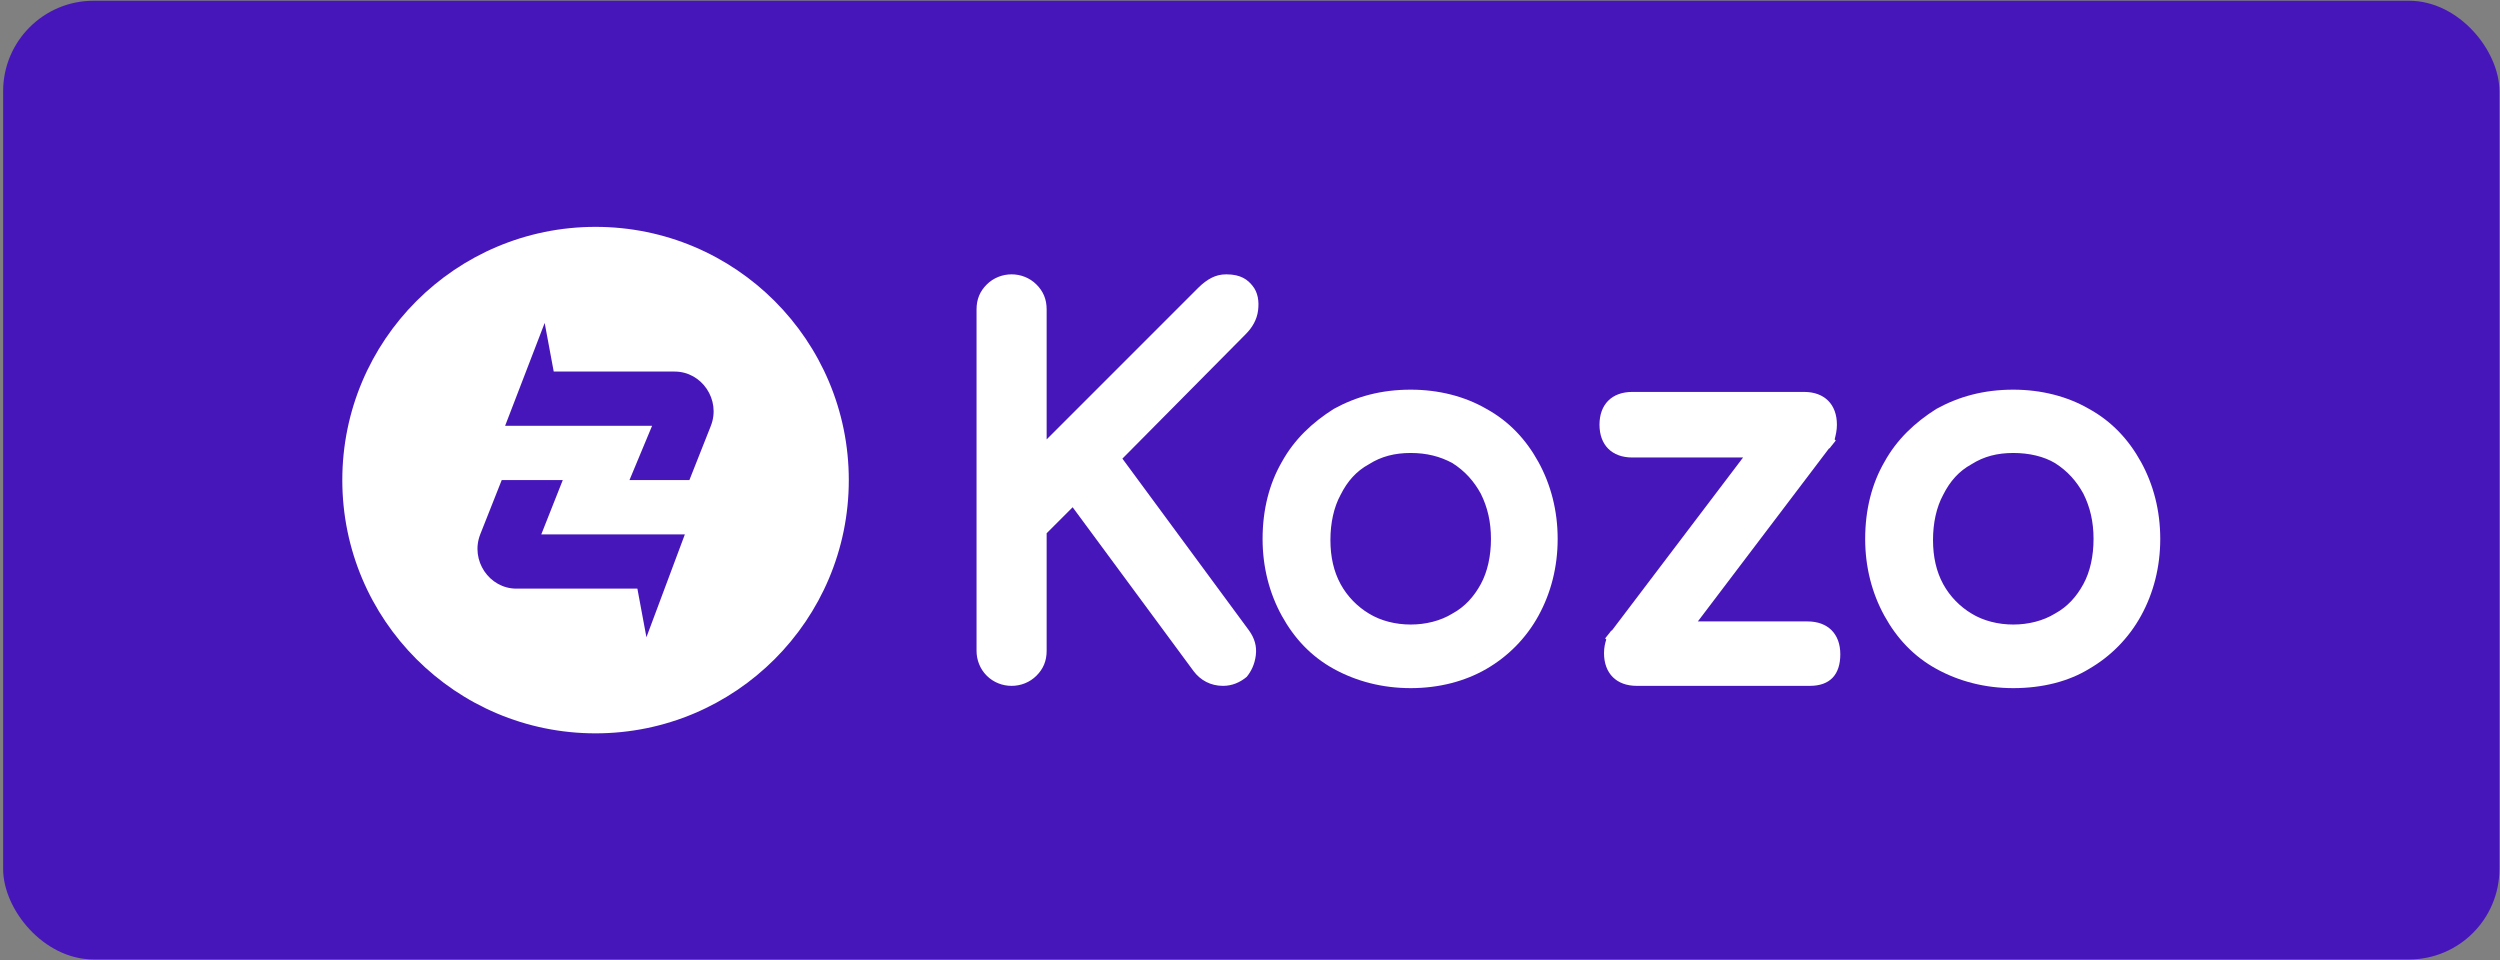 <svg width="289" height="111" viewBox="0 0 289 111" fill="none" xmlns="http://www.w3.org/2000/svg">
<rect x="0" y="0" width="289" height="111" fill="#808080" stroke="none"/>
<rect x="0.363" y="0.086" width="288.57" height="110.827" rx="10.455" fill="#4716BA"/>
<path fill-rule="evenodd" clip-rule="evenodd" d="M98.121 55.5C98.121 71.668 85.014 84.775 68.846 84.775C52.678 84.775 39.571 71.668 39.571 55.5C39.571 39.332 52.678 26.225 68.846 26.225C85.014 26.225 98.121 39.332 98.121 55.5ZM77.864 42.953H70.153H64.01L62.965 37.333L58.39 49.226H60.481H65.056H67.669H75.38L72.766 55.499H79.693L82.176 49.226C83.353 46.22 81.131 42.953 77.994 42.953H77.864ZM79.171 61.773H77.21H72.505H70.284H62.573L65.056 55.499H57.998L55.515 61.773C54.339 64.778 56.561 68.046 59.697 68.046H60.089H67.8H73.681L74.727 73.665L79.171 61.773Z" fill="white"/>
<path d="M116.81 78.241C116.026 78.241 115.242 77.98 114.719 77.326C114.065 76.803 113.804 76.019 113.804 75.104V35.766C113.804 34.851 114.065 34.197 114.719 33.544C115.372 33.021 116.026 32.629 116.81 32.629C117.725 32.629 118.378 32.891 119.032 33.544C119.554 34.067 119.947 34.851 119.947 35.766V53.279L139.289 33.936C139.812 33.413 140.204 33.152 140.596 33.021C140.988 32.891 141.38 32.76 141.772 32.76C142.687 32.76 143.471 33.021 143.863 33.675C144.255 34.197 144.386 34.982 144.386 35.766C144.255 36.55 143.863 37.334 143.341 37.988L128.442 52.886L143.471 73.405C143.994 74.059 144.125 74.712 143.994 75.496C143.863 76.281 143.602 76.934 143.21 77.457C142.818 77.98 142.164 78.241 141.38 78.241C140.335 78.241 139.42 77.849 138.897 76.934L124.129 56.938L119.947 61.12V75.235C119.947 76.15 119.685 76.803 119.032 77.457C118.378 77.98 117.725 78.241 116.81 78.241Z" fill="white"/>
<path d="M141.38 79.286C139.943 79.286 138.767 78.633 137.982 77.587L123.998 58.637L120.992 61.643V75.235C120.992 76.411 120.6 77.326 119.816 78.11C118.248 79.678 115.634 79.678 114.066 78.11C113.281 77.326 112.889 76.28 112.889 75.235V35.766C112.889 34.589 113.281 33.675 114.066 32.89C115.634 31.322 118.248 31.322 119.816 32.89C120.6 33.675 120.992 34.589 120.992 35.766V50.795L138.505 33.282C139.028 32.76 139.551 32.368 140.073 32.106C140.596 31.845 141.119 31.714 141.772 31.714C143.472 31.714 144.256 32.368 144.778 33.021C145.432 33.805 145.563 34.851 145.432 35.896C145.301 36.942 144.778 37.857 143.994 38.641L129.749 53.017L144.386 72.882C145.04 73.797 145.301 74.712 145.171 75.758C145.04 76.803 144.648 77.587 144.125 78.241C143.341 78.894 142.426 79.286 141.38 79.286ZM124.129 55.37L139.551 76.411C139.943 77.064 140.466 77.326 141.25 77.326C141.903 77.326 142.165 77.064 142.295 76.934C142.557 76.542 142.818 76.15 142.818 75.627C142.818 75.104 142.687 74.712 142.426 74.189L126.743 52.886L142.295 37.334C142.818 36.811 143.079 36.288 143.079 35.766C143.21 35.243 143.079 34.851 142.818 34.459C142.687 34.328 142.426 34.067 141.511 34.067C141.25 34.067 140.988 34.067 140.727 34.197C140.596 34.328 140.204 34.459 139.812 34.981L118.771 56.023V35.766C118.771 35.243 118.64 34.72 118.248 34.328C117.464 33.544 116.287 33.544 115.373 34.328C114.98 34.72 114.85 35.112 114.85 35.766V75.235C114.85 75.758 114.98 76.28 115.373 76.672C116.157 77.457 117.464 77.457 118.248 76.672C118.64 76.28 118.771 75.888 118.771 75.235V60.728L124.129 55.37Z" fill="white"/>
<path d="M163.075 78.503C159.939 78.503 157.194 77.849 154.711 76.412C152.358 74.974 150.398 73.144 148.96 70.661C147.523 68.178 146.869 65.434 146.869 62.297C146.869 59.16 147.523 56.285 148.96 53.933C150.398 51.45 152.228 49.62 154.711 48.182C157.063 46.745 159.939 46.091 163.075 46.091C166.212 46.091 168.956 46.745 171.309 48.182C173.661 49.62 175.622 51.45 177.059 53.933C178.497 56.416 179.15 59.16 179.15 62.297C179.15 65.434 178.497 68.178 177.059 70.661C175.752 73.144 173.792 74.974 171.44 76.412C168.956 77.719 166.212 78.503 163.075 78.503ZM163.075 73.144C165.036 73.144 166.865 72.622 168.434 71.707C170.002 70.792 171.178 69.485 172.093 67.917C173.008 66.348 173.4 64.388 173.4 62.297C173.4 60.206 173.008 58.245 172.093 56.547C171.178 54.847 170.002 53.541 168.434 52.626C166.865 51.711 165.036 51.188 163.075 51.188C161.115 51.188 159.285 51.711 157.717 52.626C156.149 53.541 154.972 54.847 154.057 56.547C153.143 58.245 152.751 60.075 152.751 62.297C152.751 64.388 153.143 66.348 154.057 67.917C154.972 69.616 156.149 70.792 157.717 71.707C159.285 72.752 161.115 73.144 163.075 73.144Z" fill="white"/>
<path d="M163.076 79.548C159.808 79.548 156.802 78.764 154.188 77.326C151.575 75.889 149.614 73.798 148.177 71.184C146.739 68.57 145.955 65.564 145.955 62.297C145.955 58.899 146.739 55.893 148.177 53.41C149.614 50.796 151.705 48.835 154.188 47.267C156.802 45.829 159.678 45.045 163.076 45.045C166.343 45.045 169.349 45.829 171.832 47.267C174.446 48.705 176.406 50.796 177.844 53.41C179.281 56.023 180.066 59.029 180.066 62.297C180.066 65.564 179.281 68.57 177.844 71.184C176.406 73.798 174.315 75.889 171.832 77.326C169.349 78.764 166.343 79.548 163.076 79.548ZM163.076 47.136C160.07 47.136 157.456 47.79 155.234 49.097C153.012 50.404 151.183 52.103 149.876 54.455C148.569 56.677 147.915 59.421 147.915 62.427C147.915 65.433 148.569 68.047 149.876 70.269C151.183 72.491 152.882 74.32 155.234 75.627C157.456 76.934 160.07 77.588 163.076 77.588C166.082 77.588 168.695 76.934 170.917 75.627C173.139 74.32 174.969 72.621 176.145 70.269C177.452 68.047 178.105 65.302 178.105 62.427C178.105 59.421 177.452 56.807 176.145 54.455C174.838 52.233 173.139 50.404 170.786 49.097C168.565 47.79 165.951 47.136 163.076 47.136ZM163.076 74.19C160.854 74.19 158.893 73.667 157.194 72.621C155.495 71.576 154.058 70.138 153.143 68.439C152.228 66.609 151.705 64.649 151.705 62.297C151.705 59.944 152.228 57.853 153.143 56.154C154.058 54.324 155.495 52.887 157.194 51.841C158.893 50.796 160.854 50.273 163.076 50.273C165.297 50.273 167.258 50.796 168.957 51.841C170.656 52.887 171.963 54.324 173.008 56.154C173.923 57.984 174.446 60.075 174.446 62.297C174.446 64.649 173.923 66.609 173.008 68.439C172.093 70.269 170.656 71.707 168.957 72.752C167.258 73.798 165.297 74.19 163.076 74.19ZM163.076 52.364C161.246 52.364 159.678 52.756 158.24 53.671C156.802 54.455 155.757 55.631 154.973 57.2C154.188 58.637 153.796 60.467 153.796 62.427C153.796 64.388 154.188 66.087 154.973 67.524C155.757 68.962 156.933 70.138 158.24 70.922C160.984 72.621 165.167 72.621 167.911 70.922C169.349 70.138 170.394 68.962 171.179 67.524C171.963 66.087 172.355 64.257 172.355 62.297C172.355 60.336 171.963 58.637 171.179 57.069C170.394 55.631 169.349 54.455 167.911 53.54C166.474 52.756 164.905 52.364 163.076 52.364Z" fill="white"/>
<path d="M188.692 51.841C186.862 51.841 185.947 50.926 185.947 49.096C185.947 47.267 186.862 46.352 188.692 46.352H208.557C210.387 46.352 211.301 47.267 211.301 49.096C211.301 50.926 210.387 51.841 208.557 51.841H188.692ZM189.214 78.241C187.385 78.241 186.47 77.326 186.47 75.496C186.47 73.667 187.385 72.752 189.214 72.752H209.08C210.909 72.752 211.824 73.667 211.824 75.496C211.824 77.326 210.909 78.241 209.08 78.241H189.214ZM191.044 77.065L187.123 73.536L206.989 47.397L210.909 50.926L191.044 77.065Z" fill="white"/>
<path d="M209.21 79.286H189.214C186.862 79.286 185.424 77.848 185.424 75.496C185.424 74.843 185.555 74.32 185.685 73.928L185.555 73.797L186.077 73.144C186.208 73.013 186.208 72.882 186.339 72.882L201.499 52.886H188.691C186.339 52.886 184.901 51.449 184.901 49.096C184.901 46.743 186.339 45.306 188.691 45.306H208.557C210.909 45.306 212.347 46.743 212.347 49.096C212.347 49.749 212.216 50.272 212.085 50.795L212.216 50.926L211.693 51.579C211.562 51.71 211.562 51.84 211.432 51.84L196.271 71.837H208.949C211.301 71.837 212.739 73.274 212.739 75.627C212.739 77.979 211.562 79.286 209.21 79.286ZM192.22 77.195H209.079C210.386 77.195 210.778 76.803 210.778 75.496C210.778 74.189 210.386 73.797 209.079 73.797H194.703L192.22 77.195ZM187.515 75.496C187.515 76.803 187.907 77.195 189.214 77.195H189.475L187.515 75.496ZM188.822 73.797L190.782 75.627L192.089 73.797H189.214C189.083 73.797 188.953 73.797 188.822 73.797ZM189.867 71.706H193.788L208.034 52.886H204.113L189.867 71.706ZM205.681 50.795H208.557C208.687 50.795 208.818 50.795 208.949 50.795L206.988 48.965L205.681 50.795ZM188.691 47.397C187.384 47.397 186.992 47.789 186.992 49.096C186.992 50.403 187.384 50.795 188.691 50.795H203.067L205.681 47.397H188.691ZM208.426 47.397L210.256 49.096C210.256 47.789 209.863 47.397 208.557 47.397H208.426Z" fill="white"/>
<path d="M232.734 78.503C229.598 78.503 226.853 77.849 224.37 76.412C222.018 74.974 220.057 73.144 218.62 70.661C217.182 68.178 216.529 65.434 216.529 62.297C216.529 59.16 217.182 56.285 218.62 53.933C220.057 51.45 221.887 49.62 224.37 48.182C226.723 46.745 229.598 46.091 232.734 46.091C235.871 46.091 238.616 46.745 240.968 48.182C243.321 49.62 245.281 51.45 246.719 53.933C248.156 56.416 248.81 59.16 248.81 62.297C248.81 65.434 248.156 68.178 246.719 70.661C245.412 73.144 243.451 74.974 241.099 76.412C238.746 77.719 235.871 78.503 232.734 78.503ZM232.734 73.144C234.695 73.144 236.525 72.622 238.093 71.707C239.661 70.792 240.837 69.485 241.752 67.917C242.667 66.348 243.059 64.388 243.059 62.297C243.059 60.206 242.667 58.245 241.752 56.547C240.837 54.847 239.661 53.541 238.093 52.626C236.525 51.711 234.695 51.188 232.734 51.188C230.774 51.188 228.944 51.711 227.376 52.626C225.808 53.541 224.632 54.847 223.717 56.547C222.802 58.245 222.41 60.075 222.41 62.297C222.41 64.388 222.802 66.348 223.717 67.917C224.632 69.616 225.808 70.792 227.376 71.707C228.944 72.752 230.774 73.144 232.734 73.144Z" fill="white"/>
<path d="M232.735 79.548C229.467 79.548 226.462 78.764 223.848 77.326C221.234 75.889 219.273 73.798 217.836 71.184C216.398 68.57 215.614 65.564 215.614 62.297C215.614 58.899 216.398 55.893 217.836 53.41C219.273 50.796 221.364 48.835 223.848 47.267C226.462 45.829 229.337 45.045 232.735 45.045C236.002 45.045 239.008 45.829 241.491 47.267C244.105 48.705 246.065 50.796 247.503 53.41C248.941 56.023 249.725 59.029 249.725 62.297C249.725 65.564 248.941 68.57 247.503 71.184C246.065 73.798 243.974 75.889 241.491 77.326C239.139 78.764 236.133 79.548 232.735 79.548ZM232.735 47.136C229.729 47.136 227.115 47.79 224.893 49.097C222.671 50.404 220.842 52.103 219.535 54.455C218.228 56.677 217.574 59.421 217.574 62.427C217.574 65.433 218.228 68.047 219.535 70.269C220.842 72.491 222.541 74.32 224.893 75.627C227.115 76.934 229.729 77.588 232.735 77.588C235.741 77.588 238.355 76.934 240.576 75.627C242.798 74.32 244.628 72.621 245.804 70.269C247.111 68.047 247.764 65.302 247.764 62.427C247.764 59.421 247.111 56.807 245.804 54.455C244.497 52.233 242.798 50.404 240.446 49.097C238.355 47.79 235.741 47.136 232.735 47.136ZM232.735 74.19C230.513 74.19 228.553 73.667 226.854 72.621C225.155 71.576 223.717 70.138 222.802 68.439C221.887 66.609 221.365 64.649 221.365 62.297C221.365 59.944 221.887 57.853 222.802 56.154C223.717 54.324 225.155 52.887 226.854 51.841C228.553 50.796 230.513 50.273 232.735 50.273C234.957 50.273 236.917 50.796 238.616 51.841C240.315 52.887 241.622 54.324 242.667 56.154C243.582 57.984 244.105 60.075 244.105 62.297C244.105 64.649 243.582 66.609 242.667 68.439C241.753 70.269 240.315 71.707 238.616 72.752C236.917 73.798 234.957 74.19 232.735 74.19ZM232.735 52.364C230.905 52.364 229.337 52.756 227.899 53.671C226.462 54.455 225.416 55.631 224.632 57.2C223.848 58.637 223.456 60.467 223.456 62.427C223.456 64.388 223.848 66.087 224.632 67.524C225.416 68.962 226.592 70.138 227.899 70.922C230.644 72.621 234.826 72.621 237.57 70.922C239.008 70.138 240.054 68.962 240.838 67.524C241.622 66.087 242.014 64.257 242.014 62.297C242.014 60.336 241.622 58.637 240.838 57.069C240.054 55.631 239.008 54.455 237.57 53.54C236.263 52.756 234.564 52.364 232.735 52.364Z" fill="white"/>
</svg>
